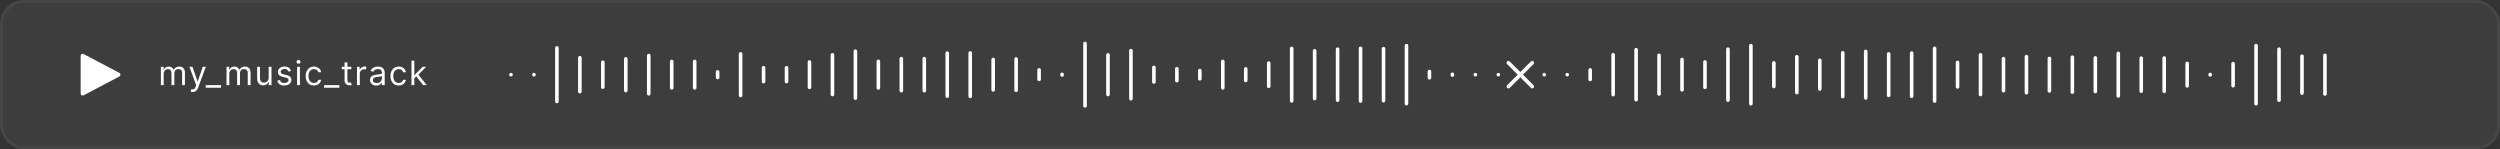 <svg width="837" height="50" viewBox="0 0 837 50" fill="none" xmlns="http://www.w3.org/2000/svg">
<rect x="0" y="0" width="837" height="50" fill="#333333" stroke="none"/>
<rect width="837" height="50" rx="8" fill="white" fill-opacity="0.05"/>
<rect x="0.5" y="0.5" width="836" height="49" rx="7.5" stroke="white" stroke-opacity="0.05"/>
<path fill-rule="evenodd" clip-rule="evenodd" d="M27.322 18.096C27.523 17.975 27.771 17.968 27.978 18.077L39.978 24.41C40.197 24.526 40.333 24.753 40.333 25C40.333 25.247 40.197 25.474 39.978 25.59L27.978 31.923C27.771 32.032 27.523 32.025 27.322 31.904C27.122 31.784 27 31.567 27 31.333V18.667C27 18.433 27.122 18.216 27.322 18.096Z" fill="white"/>
<g clip-path="url(#clip0_2474_540)">
<path d="M53.863 28.5V22.364H54.774V23.322H54.854C54.981 22.995 55.188 22.741 55.473 22.559C55.758 22.376 56.1 22.284 56.5 22.284C56.904 22.284 57.241 22.376 57.51 22.559C57.782 22.741 57.994 22.995 58.146 23.322H58.209C58.367 23.006 58.602 22.754 58.917 22.567C59.231 22.378 59.608 22.284 60.047 22.284C60.596 22.284 61.045 22.456 61.394 22.799C61.742 23.14 61.917 23.671 61.917 24.393V28.5H60.974V24.393C60.974 23.94 60.85 23.617 60.602 23.422C60.355 23.228 60.063 23.131 59.728 23.131C59.296 23.131 58.962 23.261 58.725 23.522C58.488 23.78 58.369 24.108 58.369 24.505V28.5H57.41V24.297C57.41 23.948 57.297 23.667 57.071 23.454C56.844 23.238 56.553 23.131 56.196 23.131C55.951 23.131 55.722 23.196 55.509 23.326C55.298 23.457 55.128 23.638 54.998 23.87C54.87 24.099 54.806 24.364 54.806 24.665V28.5H53.863ZM64.508 30.801C64.349 30.801 64.206 30.788 64.081 30.761C63.956 30.737 63.869 30.713 63.821 30.689L64.061 29.858C64.29 29.917 64.492 29.938 64.668 29.922C64.844 29.906 65 29.828 65.135 29.686C65.274 29.548 65.4 29.323 65.515 29.011L65.691 28.532L63.422 22.364H64.444L66.138 27.254H66.202L67.896 22.364H68.919L66.314 29.395C66.197 29.712 66.052 29.974 65.879 30.182C65.706 30.392 65.504 30.548 65.275 30.649C65.049 30.75 64.793 30.801 64.508 30.801ZM73.988 28.5V29.379H68.874V28.5H73.988ZM75.836 28.5V22.364H76.747V23.322H76.827C76.955 22.995 77.161 22.741 77.446 22.559C77.731 22.376 78.074 22.284 78.473 22.284C78.878 22.284 79.215 22.376 79.484 22.559C79.755 22.741 79.967 22.995 80.119 23.322H80.183C80.34 23.006 80.576 22.754 80.89 22.567C81.204 22.378 81.581 22.284 82.021 22.284C82.569 22.284 83.018 22.456 83.367 22.799C83.716 23.14 83.89 23.671 83.89 24.393V28.5H82.948V24.393C82.948 23.94 82.824 23.617 82.576 23.422C82.328 23.228 82.037 23.131 81.701 23.131C81.27 23.131 80.935 23.261 80.698 23.522C80.461 23.78 80.343 24.108 80.343 24.505V28.5H79.384V24.297C79.384 23.948 79.271 23.667 79.044 23.454C78.818 23.238 78.526 23.131 78.169 23.131C77.924 23.131 77.695 23.196 77.482 23.326C77.272 23.457 77.102 23.638 76.971 23.87C76.843 24.099 76.779 24.364 76.779 24.665V28.5H75.836ZM89.961 25.991V22.364H90.904V28.5H89.961V27.461H89.897C89.754 27.773 89.53 28.038 89.226 28.256C88.923 28.472 88.539 28.58 88.076 28.58C87.692 28.58 87.351 28.496 87.053 28.328C86.755 28.158 86.52 27.902 86.35 27.561C86.179 27.218 86.094 26.785 86.094 26.263V22.364H87.037V26.199C87.037 26.646 87.162 27.003 87.413 27.27C87.666 27.536 87.988 27.669 88.379 27.669C88.614 27.669 88.852 27.609 89.094 27.489C89.34 27.369 89.545 27.186 89.71 26.938C89.877 26.69 89.961 26.375 89.961 25.991ZM97.458 23.738L96.611 23.978C96.558 23.837 96.479 23.699 96.375 23.566C96.274 23.43 96.135 23.318 95.96 23.231C95.784 23.143 95.559 23.099 95.284 23.099C94.909 23.099 94.596 23.185 94.346 23.358C94.098 23.529 93.974 23.746 93.974 24.01C93.974 24.244 94.059 24.429 94.23 24.565C94.4 24.701 94.666 24.814 95.029 24.904L95.94 25.128C96.488 25.261 96.897 25.465 97.166 25.739C97.435 26.011 97.57 26.361 97.57 26.79C97.57 27.142 97.468 27.456 97.266 27.733C97.066 28.01 96.787 28.228 96.427 28.388C96.067 28.548 95.649 28.628 95.172 28.628C94.547 28.628 94.029 28.492 93.618 28.22C93.208 27.949 92.949 27.552 92.839 27.03L93.734 26.806C93.82 27.136 93.981 27.384 94.218 27.549C94.457 27.714 94.77 27.797 95.156 27.797C95.596 27.797 95.945 27.704 96.203 27.517C96.464 27.328 96.595 27.102 96.595 26.838C96.595 26.625 96.52 26.447 96.371 26.303C96.222 26.156 95.993 26.047 95.684 25.975L94.661 25.735C94.099 25.602 93.686 25.396 93.423 25.116C93.162 24.834 93.031 24.481 93.031 24.058C93.031 23.711 93.128 23.405 93.323 23.139C93.52 22.872 93.788 22.663 94.126 22.512C94.467 22.36 94.853 22.284 95.284 22.284C95.892 22.284 96.368 22.417 96.715 22.683C97.064 22.95 97.311 23.301 97.458 23.738ZM99.469 28.5V22.364H100.412V28.5H99.469ZM99.948 21.341C99.764 21.341 99.606 21.278 99.473 21.153C99.342 21.028 99.277 20.878 99.277 20.702C99.277 20.526 99.342 20.375 99.473 20.25C99.606 20.125 99.764 20.062 99.948 20.062C100.132 20.062 100.289 20.125 100.42 20.25C100.553 20.375 100.619 20.526 100.619 20.702C100.619 20.878 100.553 21.028 100.42 21.153C100.289 21.278 100.132 21.341 99.948 21.341ZM105.111 28.628C104.536 28.628 104.041 28.492 103.625 28.22C103.21 27.949 102.89 27.575 102.666 27.098C102.443 26.621 102.331 26.076 102.331 25.464C102.331 24.841 102.445 24.291 102.674 23.814C102.906 23.334 103.228 22.96 103.641 22.691C104.057 22.42 104.541 22.284 105.095 22.284C105.527 22.284 105.916 22.364 106.262 22.523C106.608 22.683 106.892 22.907 107.113 23.195C107.334 23.482 107.471 23.818 107.524 24.201H106.582C106.51 23.922 106.35 23.674 106.102 23.458C105.857 23.24 105.527 23.131 105.111 23.131C104.744 23.131 104.422 23.227 104.145 23.418C103.87 23.607 103.656 23.875 103.501 24.221C103.35 24.565 103.274 24.968 103.274 25.432C103.274 25.906 103.348 26.319 103.497 26.67C103.649 27.022 103.862 27.295 104.137 27.489C104.414 27.684 104.738 27.781 105.111 27.781C105.356 27.781 105.579 27.738 105.779 27.653C105.978 27.568 106.147 27.445 106.286 27.285C106.424 27.126 106.523 26.934 106.582 26.71H107.524C107.471 27.072 107.339 27.399 107.129 27.689C106.921 27.977 106.645 28.206 106.302 28.376C105.961 28.544 105.564 28.628 105.111 28.628ZM113.617 28.5V29.379H108.504V28.5H113.617ZM117.618 22.364V23.163H114.438V22.364H117.618ZM115.365 20.893H116.308V26.742C116.308 27.009 116.346 27.208 116.423 27.341C116.503 27.472 116.605 27.56 116.727 27.605C116.852 27.648 116.984 27.669 117.123 27.669C117.226 27.669 117.312 27.664 117.378 27.653C117.445 27.64 117.498 27.629 117.538 27.621L117.73 28.468C117.666 28.492 117.577 28.516 117.462 28.54C117.348 28.567 117.202 28.58 117.027 28.58C116.76 28.58 116.499 28.523 116.244 28.408C115.991 28.294 115.78 28.119 115.612 27.885C115.447 27.65 115.365 27.355 115.365 26.998V20.893ZM119.516 28.5V22.364H120.427V23.291H120.491C120.603 22.987 120.805 22.741 121.098 22.551C121.391 22.362 121.721 22.268 122.089 22.268C122.158 22.268 122.245 22.269 122.349 22.272C122.453 22.274 122.531 22.278 122.584 22.284V23.242C122.552 23.235 122.479 23.223 122.365 23.207C122.253 23.188 122.134 23.179 122.009 23.179C121.711 23.179 121.444 23.241 121.21 23.366C120.978 23.489 120.795 23.659 120.659 23.878C120.526 24.093 120.459 24.34 120.459 24.617V28.5H119.516ZM125.988 28.644C125.599 28.644 125.246 28.571 124.929 28.424C124.612 28.275 124.36 28.061 124.174 27.781C123.988 27.499 123.894 27.158 123.894 26.758C123.894 26.407 123.964 26.122 124.102 25.903C124.241 25.682 124.426 25.509 124.657 25.384C124.889 25.259 125.145 25.166 125.424 25.104C125.707 25.04 125.99 24.99 126.275 24.952C126.648 24.904 126.951 24.869 127.182 24.845C127.417 24.818 127.587 24.774 127.694 24.713C127.803 24.651 127.857 24.545 127.857 24.393V24.361C127.857 23.967 127.75 23.661 127.534 23.442C127.321 23.224 126.997 23.115 126.563 23.115C126.113 23.115 125.76 23.213 125.504 23.41C125.249 23.607 125.069 23.818 124.965 24.041L124.07 23.722C124.23 23.349 124.443 23.059 124.709 22.851C124.978 22.641 125.271 22.494 125.588 22.412C125.908 22.326 126.222 22.284 126.531 22.284C126.728 22.284 126.955 22.308 127.21 22.356C127.469 22.401 127.718 22.495 127.957 22.639C128.2 22.783 128.401 23 128.561 23.291C128.72 23.581 128.8 23.97 128.8 24.457V28.5H127.857V27.669H127.809C127.746 27.802 127.639 27.945 127.49 28.096C127.341 28.248 127.142 28.378 126.895 28.484C126.647 28.591 126.345 28.644 125.988 28.644ZM126.132 27.797C126.504 27.797 126.819 27.724 127.074 27.577C127.333 27.431 127.527 27.242 127.658 27.01C127.791 26.778 127.857 26.534 127.857 26.279V25.416C127.817 25.464 127.73 25.508 127.594 25.548C127.461 25.585 127.306 25.618 127.13 25.648C126.957 25.674 126.788 25.698 126.623 25.72C126.46 25.738 126.329 25.754 126.227 25.767C125.982 25.799 125.753 25.851 125.54 25.923C125.33 25.992 125.159 26.098 125.029 26.239C124.901 26.377 124.837 26.566 124.837 26.806C124.837 27.134 124.958 27.381 125.201 27.549C125.446 27.714 125.756 27.797 126.132 27.797ZM133.494 28.628C132.919 28.628 132.423 28.492 132.008 28.22C131.592 27.949 131.273 27.575 131.049 27.098C130.825 26.621 130.713 26.076 130.713 25.464C130.713 24.841 130.828 24.291 131.057 23.814C131.289 23.334 131.611 22.96 132.024 22.691C132.439 22.42 132.924 22.284 133.478 22.284C133.909 22.284 134.298 22.364 134.645 22.523C134.991 22.683 135.274 22.907 135.496 23.195C135.717 23.482 135.854 23.818 135.907 24.201H134.964C134.892 23.922 134.732 23.674 134.485 23.458C134.24 23.24 133.909 23.131 133.494 23.131C133.126 23.131 132.804 23.227 132.527 23.418C132.253 23.607 132.038 23.875 131.884 24.221C131.732 24.565 131.656 24.968 131.656 25.432C131.656 25.906 131.731 26.319 131.88 26.67C132.032 27.022 132.245 27.295 132.519 27.489C132.796 27.684 133.121 27.781 133.494 27.781C133.739 27.781 133.961 27.738 134.161 27.653C134.361 27.568 134.53 27.445 134.669 27.285C134.807 27.126 134.906 26.934 134.964 26.71H135.907C135.854 27.072 135.722 27.399 135.511 27.689C135.304 27.977 135.028 28.206 134.685 28.376C134.344 28.544 133.947 28.628 133.494 28.628ZM138.644 26.263L138.628 25.096H138.82L141.505 22.364H142.671L139.811 25.256H139.731L138.644 26.263ZM137.765 28.5V20.318H138.708V28.5H137.765ZM141.664 28.5L139.267 25.464L139.939 24.809L142.863 28.5H141.664Z" fill="white"/>
</g>
<path d="M505.023 21.023L512.978 28.978M512.978 21.023L505.023 28.978" stroke="white" stroke-width="1.25" stroke-linecap="round" stroke-linejoin="round"/>
<path d="M171.078 24.995V25.005" stroke="white" stroke-width="1.2" stroke-linecap="round"/>
<path d="M178.766 24.996V25.004" stroke="white" stroke-width="1.2" stroke-linecap="round"/>
<path d="M186.453 16.025V33.975" stroke="white" stroke-width="1.2" stroke-linecap="round"/>
<path d="M194.141 19.329V30.671" stroke="white" stroke-width="1.2" stroke-linecap="round"/>
<path d="M201.828 20.828V29.172" stroke="white" stroke-width="1.2" stroke-linecap="round"/>
<path d="M209.516 19.69V30.31" stroke="white" stroke-width="1.2" stroke-linecap="round"/>
<path d="M217.203 18.598V31.402" stroke="white" stroke-width="1.2" stroke-linecap="round"/>
<path d="M224.891 20.571V29.429" stroke="white" stroke-width="1.2" stroke-linecap="round"/>
<path d="M232.578 20.572V29.428" stroke="white" stroke-width="1.2" stroke-linecap="round"/>
<path d="M240.266 24.054V25.946" stroke="white" stroke-width="1.2" stroke-linecap="round"/>
<path d="M247.953 18.032V31.968" stroke="white" stroke-width="1.2" stroke-linecap="round"/>
<path d="M255.641 22.677V27.323" stroke="white" stroke-width="1.2" stroke-linecap="round"/>
<path d="M263.328 22.7V27.3" stroke="white" stroke-width="1.2" stroke-linecap="round"/>
<path d="M271.016 20.759V29.241" stroke="white" stroke-width="1.2" stroke-linecap="round"/>
<path d="M278.703 18.346V31.654" stroke="white" stroke-width="1.2" stroke-linecap="round"/>
<path d="M286.391 17.135V32.865" stroke="white" stroke-width="1.2" stroke-linecap="round"/>
<path d="M294.078 20.541V29.459" stroke="white" stroke-width="1.2" stroke-linecap="round"/>
<path d="M301.766 19.641V30.359" stroke="white" stroke-width="1.2" stroke-linecap="round"/>
<path d="M309.453 19.637V30.363" stroke="white" stroke-width="1.2" stroke-linecap="round"/>
<path d="M317.141 17.797V32.203" stroke="white" stroke-width="1.2" stroke-linecap="round"/>
<path d="M324.828 17.723V32.277" stroke="white" stroke-width="1.2" stroke-linecap="round"/>
<path d="M332.516 19.907V30.093" stroke="white" stroke-width="1.2" stroke-linecap="round"/>
<path d="M340.203 19.75V30.25" stroke="white" stroke-width="1.2" stroke-linecap="round"/>
<path d="M347.891 23.402V26.598" stroke="white" stroke-width="1.2" stroke-linecap="round"/>
<path d="M355.578 24.885V25.115" stroke="white" stroke-width="1.2" stroke-linecap="round"/>
<path d="M363.266 14.556V35.444" stroke="white" stroke-width="1.2" stroke-linecap="round"/>
<path d="M370.953 18.356V31.644" stroke="white" stroke-width="1.2" stroke-linecap="round"/>
<path d="M378.641 16.961V33.039" stroke="white" stroke-width="1.2" stroke-linecap="round"/>
<path d="M386.328 22.565V27.435" stroke="white" stroke-width="1.2" stroke-linecap="round"/>
<path d="M394.016 23V27" stroke="white" stroke-width="1.2" stroke-linecap="round"/>
<path d="M401.703 23.617V26.383" stroke="white" stroke-width="1.2" stroke-linecap="round"/>
<path d="M409.391 20.572V29.428" stroke="white" stroke-width="1.2" stroke-linecap="round"/>
<path d="M417.078 23.058V26.942" stroke="white" stroke-width="1.2" stroke-linecap="round"/>
<path d="M424.766 21.115V28.885" stroke="white" stroke-width="1.2" stroke-linecap="round"/>
<path d="M432.453 16.209V33.791" stroke="white" stroke-width="1.2" stroke-linecap="round"/>
<path d="M440.141 17.008V32.992" stroke="white" stroke-width="1.2" stroke-linecap="round"/>
<path d="M447.828 16.472V33.528" stroke="white" stroke-width="1.2" stroke-linecap="round"/>
<path d="M455.516 16.17V33.83" stroke="white" stroke-width="1.2" stroke-linecap="round"/>
<path d="M463.203 16.278V33.722" stroke="white" stroke-width="1.2" stroke-linecap="round"/>
<path d="M470.891 15.291V34.709" stroke="white" stroke-width="1.2" stroke-linecap="round"/>
<path d="M478.578 23.945V26.055" stroke="white" stroke-width="1.2" stroke-linecap="round"/>
<path d="M486.266 24.869V25.131" stroke="white" stroke-width="1.2" stroke-linecap="round"/>
<path d="M493.953 24.999V25.001" stroke="white" stroke-width="1.2" stroke-linecap="round"/>
<path d="M501.641 24.999V25.001" stroke="white" stroke-width="1.2" stroke-linecap="round"/>
<path d="M509.328 24.999V25.001" stroke="white" stroke-width="1.2" stroke-linecap="round"/>
<path d="M517.016 24.999V25.001" stroke="white" stroke-width="1.2" stroke-linecap="round"/>
<path d="M524.703 24.999V25.001" stroke="white" stroke-width="1.2" stroke-linecap="round"/>
<path d="M532.391 23.409V26.591" stroke="white" stroke-width="1.2" stroke-linecap="round"/>
<path d="M540.078 18.322V31.678" stroke="white" stroke-width="1.2" stroke-linecap="round"/>
<path d="M547.766 16.622V33.378" stroke="white" stroke-width="1.2" stroke-linecap="round"/>
<path d="M555.453 18.525V31.475" stroke="white" stroke-width="1.2" stroke-linecap="round"/>
<path d="M563.141 19.924V30.076" stroke="white" stroke-width="1.2" stroke-linecap="round"/>
<path d="M570.828 20.744V29.256" stroke="white" stroke-width="1.2" stroke-linecap="round"/>
<path d="M578.516 16.463V33.537" stroke="white" stroke-width="1.2" stroke-linecap="round"/>
<path d="M586.203 15.271V34.73" stroke="white" stroke-width="1.2" stroke-linecap="round"/>
<path d="M593.891 21.049V28.951" stroke="white" stroke-width="1.2" stroke-linecap="round"/>
<path d="M601.578 18.998V31.002" stroke="white" stroke-width="1.2" stroke-linecap="round"/>
<path d="M609.266 20.198V29.802" stroke="white" stroke-width="1.2" stroke-linecap="round"/>
<path d="M616.953 17.669V32.331" stroke="white" stroke-width="1.2" stroke-linecap="round"/>
<path d="M624.641 17.205V32.795" stroke="white" stroke-width="1.2" stroke-linecap="round"/>
<path d="M632.328 18.054V31.946" stroke="white" stroke-width="1.2" stroke-linecap="round"/>
<path d="M640.016 17.774V32.226" stroke="white" stroke-width="1.2" stroke-linecap="round"/>
<path d="M647.703 16.174V33.826" stroke="white" stroke-width="1.2" stroke-linecap="round"/>
<path d="M655.391 20.902V29.098" stroke="white" stroke-width="1.2" stroke-linecap="round"/>
<path d="M663.078 18.343V31.657" stroke="white" stroke-width="1.2" stroke-linecap="round"/>
<path d="M670.766 19.641V30.359" stroke="white" stroke-width="1.2" stroke-linecap="round"/>
<path d="M678.453 18.945V31.055" stroke="white" stroke-width="1.2" stroke-linecap="round"/>
<path d="M686.141 19.55V30.45" stroke="white" stroke-width="1.2" stroke-linecap="round"/>
<path d="M693.828 19.146V30.854" stroke="white" stroke-width="1.2" stroke-linecap="round"/>
<path d="M701.516 19.373V30.627" stroke="white" stroke-width="1.2" stroke-linecap="round"/>
<path d="M709.203 17.875V32.125" stroke="white" stroke-width="1.2" stroke-linecap="round"/>
<path d="M716.891 19.47V30.53" stroke="white" stroke-width="1.2" stroke-linecap="round"/>
<path d="M724.578 19.406V30.594" stroke="white" stroke-width="1.2" stroke-linecap="round"/>
<path d="M732.266 21.243V28.757" stroke="white" stroke-width="1.2" stroke-linecap="round"/>
<path d="M739.953 24.936V25.064" stroke="white" stroke-width="1.2" stroke-linecap="round"/>
<path d="M747.641 21.305V28.695" stroke="white" stroke-width="1.2" stroke-linecap="round"/>
<path d="M755.328 15.272V34.728" stroke="white" stroke-width="1.2" stroke-linecap="round"/>
<path d="M763.016 16.466V33.535" stroke="white" stroke-width="1.2" stroke-linecap="round"/>
<path d="M770.703 18.813V31.187" stroke="white" stroke-width="1.2" stroke-linecap="round"/>
<path d="M778.391 18.534V31.466" stroke="white" stroke-width="1.2" stroke-linecap="round"/>
<defs>
<clipPath id="clip0_2474_540">
<rect width="120" height="16" fill="white" transform="translate(53 17)"/>
</clipPath>
</defs>
</svg>

